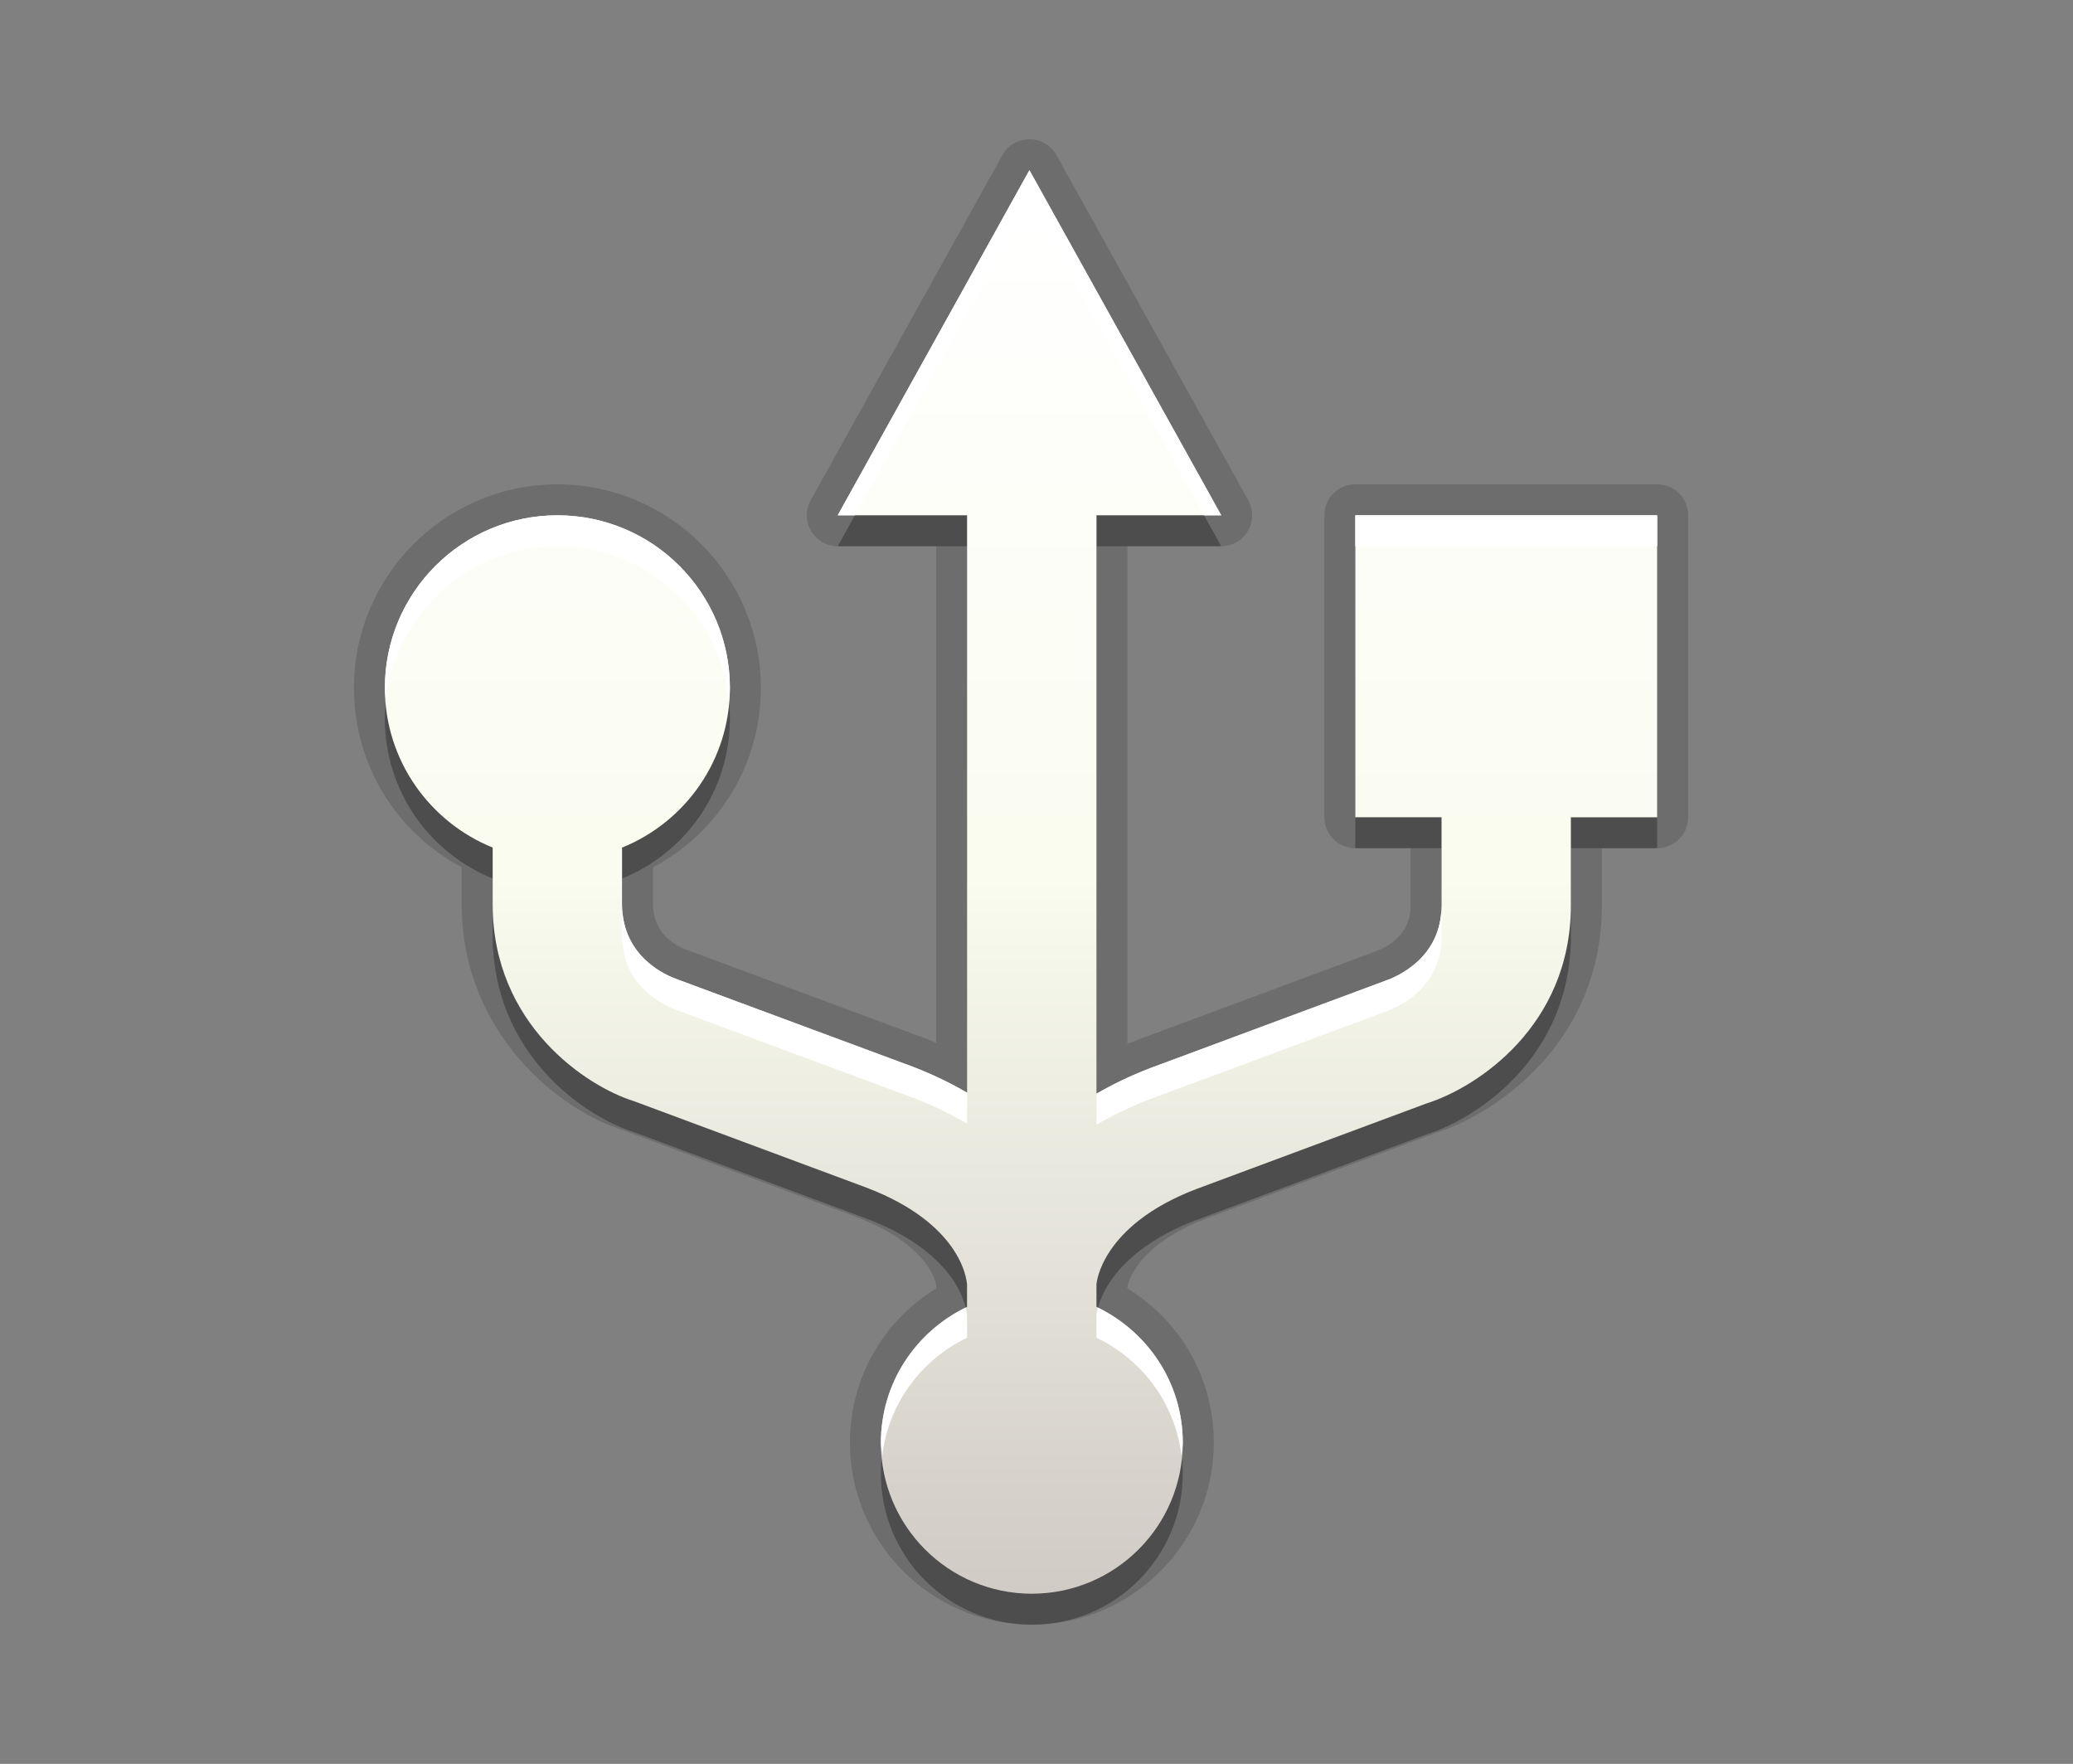 <?xml version="1.0" encoding="utf-8"?>
<!-- Generator: Adobe Illustrator 14.0.0, SVG Export Plug-In  -->
<!DOCTYPE svg PUBLIC "-//W3C//DTD SVG 1.1//EN" "http://www.w3.org/Graphics/SVG/1.1/DTD/svg11.dtd">
<svg version="1.1"
	 xmlns="http://www.w3.org/2000/svg" xmlns:xlink="http://www.w3.org/1999/xlink" xmlns:a="http://ns.adobe.com/AdobeSVGViewerExtensions/3.0/"
	 x="0px" y="0px" width="67px" height="57px" viewBox="0 0 67 57" enable-background="new 0 0 67 57" xml:space="preserve">
<rect x="0" y="0" width="67" height="57" fill="#808080" stroke="none"/>
<defs>
</defs>
<rect fill="none" width="67" height="57"/>
<path opacity="0.15" d="M33.348,52.5c-3.24,0-5.877-2.639-5.877-5.881c0-2.06,1.052-3.916,2.785-4.982v-0.121
	c-0.004,0-0.16-1.268-2.591-2.197l-7.527-2.798c-2.065-0.643-5.214-3.136-5.214-7.302v-1.194c-2.138-1.135-3.484-3.342-3.484-5.797
	c0-3.626,2.95-6.576,6.576-6.576s6.575,2.95,6.575,6.576c0,2.456-1.348,4.664-3.485,5.798v1.193c0,0.979,0.77,1.36,1.1,1.479
	l7.642,2.836c0.139,0.053,0.274,0.107,0.409,0.164V17.651h-3.18c-0.354,0-0.683-0.188-0.862-0.493
	c-0.18-0.306-0.184-0.683-0.012-0.993l6.195-11.151C32.573,4.697,32.908,4.5,33.271,4.5s0.697,0.197,0.874,0.514l6.198,11.151
	c0.172,0.31,0.168,0.688-0.012,0.993c-0.18,0.306-0.508,0.493-0.862,0.493h-3.031v16.084c0.127-0.053,0.255-0.104,0.385-0.153
	l7.583-2.818c0.455-0.158,1.185-0.554,1.185-1.506v-1.849h-1.787c-0.552,0-1-0.448-1-1v-9.758c0-0.552,0.448-1,1-1h9.757
	c0.553,0,1,0.448,1,1v9.758c0,0.552-0.447,1-1,1h-1.789v1.849c0,4.486-3.51,6.771-5.365,7.352l-7.403,2.756
	c-2.361,0.906-2.562,2.177-2.569,2.23v0.037c1.739,1.066,2.795,2.924,2.795,4.986C39.229,49.861,36.591,52.5,33.348,52.5
	L33.348,52.5z"/>
<path opacity="0.3" d="M53.561,17.651h-9.757v9.758h2.787v2.849c0,1.721-1.468,2.315-1.836,2.443l-7.575,2.814
	c-0.646,0.247-1.221,0.528-1.741,0.828V17.651h4.031L33.271,6.5l-6.195,11.151h4.18V36.31c-0.523-0.304-1.104-0.589-1.756-0.839
	l-7.633-2.832c-0.294-0.105-1.762-0.697-1.762-2.42V28.39c2.043-0.827,3.485-2.824,3.485-5.162c0-3.079-2.495-5.576-5.575-5.576
	c-3.078,0-5.576,2.498-5.576,5.576c0,2.338,1.443,4.333,3.484,5.161v1.83c0,3.903,3.051,5.893,4.563,6.364l7.536,2.802
	c2.991,1.145,3.22,2.902,3.233,3.131v0.714c-1.643,0.784-2.785,2.447-2.785,4.39c0,2.696,2.186,4.881,4.877,4.881
	c2.695,0,4.881-2.185,4.881-4.881c0-1.943-1.145-3.605-2.79-4.39V42.5c0-0.019,0.142-1.893,3.216-3.072l7.453-2.771
	c1.615-0.506,4.664-2.494,4.664-6.398v-2.849h2.789V17.651z"/>
<linearGradient id="SVGID_1_" gradientUnits="userSpaceOnUse" x1="33.001" y1="51.5" x2="33.001" y2="5.5">
	<stop  offset="0" style="stop-color:#D0CBC5"/>
	<stop  offset="0.503" style="stop-color:#FAFCEF"/>
	<stop  offset="0.969" style="stop-color:#FFFFFF"/>
</linearGradient>
<path fill="url(#SVGID_1_)" d="M53.561,16.651h-9.757v9.758h2.787v2.849c0,1.721-1.468,2.315-1.836,2.443l-7.575,2.814
	c-0.646,0.247-1.221,0.528-1.741,0.828V16.651h4.031L33.271,5.5l-6.195,11.151h4.18V35.31c-0.523-0.304-1.104-0.589-1.756-0.839
	l-7.633-2.832c-0.294-0.105-1.762-0.697-1.762-2.42V27.39c2.043-0.827,3.485-2.824,3.485-5.162c0-3.079-2.495-5.576-5.575-5.576
	c-3.078,0-5.576,2.498-5.576,5.576c0,2.338,1.443,4.333,3.484,5.161v1.83c0,3.903,3.051,5.893,4.563,6.364l7.536,2.802
	c2.991,1.145,3.22,2.902,3.233,3.131v0.714c-1.643,0.784-2.785,2.447-2.785,4.39c0,2.696,2.186,4.881,4.877,4.881
	c2.695,0,4.881-2.185,4.881-4.881c0-1.943-1.145-3.605-2.79-4.39V41.5c0-0.019,0.142-1.893,3.216-3.072l7.453-2.771
	c1.615-0.506,4.664-2.494,4.664-6.398v-2.849h2.789V16.651z"/>
<path fill="#FFFFFF" d="M39.47,16.651L33.271,5.5l-6.195,11.151h0.556L33.271,6.5l5.643,10.151H39.47z M28.471,46.619
	c0,0.145,0.031,0.279,0.043,0.421c0.201-1.688,1.266-3.105,2.742-3.811v-0.714c-0.002-0.041-0.013-0.134-0.044-0.262
	C29.594,43.048,28.471,44.695,28.471,46.619z M23.559,22.639c0.011-0.137,0.032-0.271,0.032-0.411c0-3.079-2.495-5.576-5.575-5.576
	c-3.078,0-5.576,2.498-5.576,5.576c0,0.14,0.021,0.274,0.031,0.411c0.295-2.802,2.666-4.987,5.545-4.987
	C20.896,17.651,23.266,19.837,23.559,22.639z M21.867,31.639c-0.294-0.105-1.762-0.697-1.762-2.42v1c0,1.723,1.468,2.314,1.762,2.42
	l7.633,2.832c0.652,0.25,1.232,0.535,1.756,0.839v-1c-0.523-0.304-1.104-0.589-1.756-0.839L21.867,31.639z M43.804,16.651v1h9.757
	v-1H43.804z M44.755,31.701l-7.575,2.814c-0.646,0.247-1.221,0.528-1.741,0.828v1c0.521-0.3,1.096-0.581,1.741-0.828l7.575-2.814
	c0.368-0.128,1.836-0.723,1.836-2.443v-1C46.591,30.979,45.123,31.573,44.755,31.701z M35.486,42.257
	c-0.039,0.147-0.048,0.239-0.048,0.243v0.729c1.478,0.704,2.545,2.121,2.747,3.812c0.013-0.142,0.043-0.277,0.043-0.422
	C38.229,44.695,37.104,43.05,35.486,42.257z"/>
</svg>
